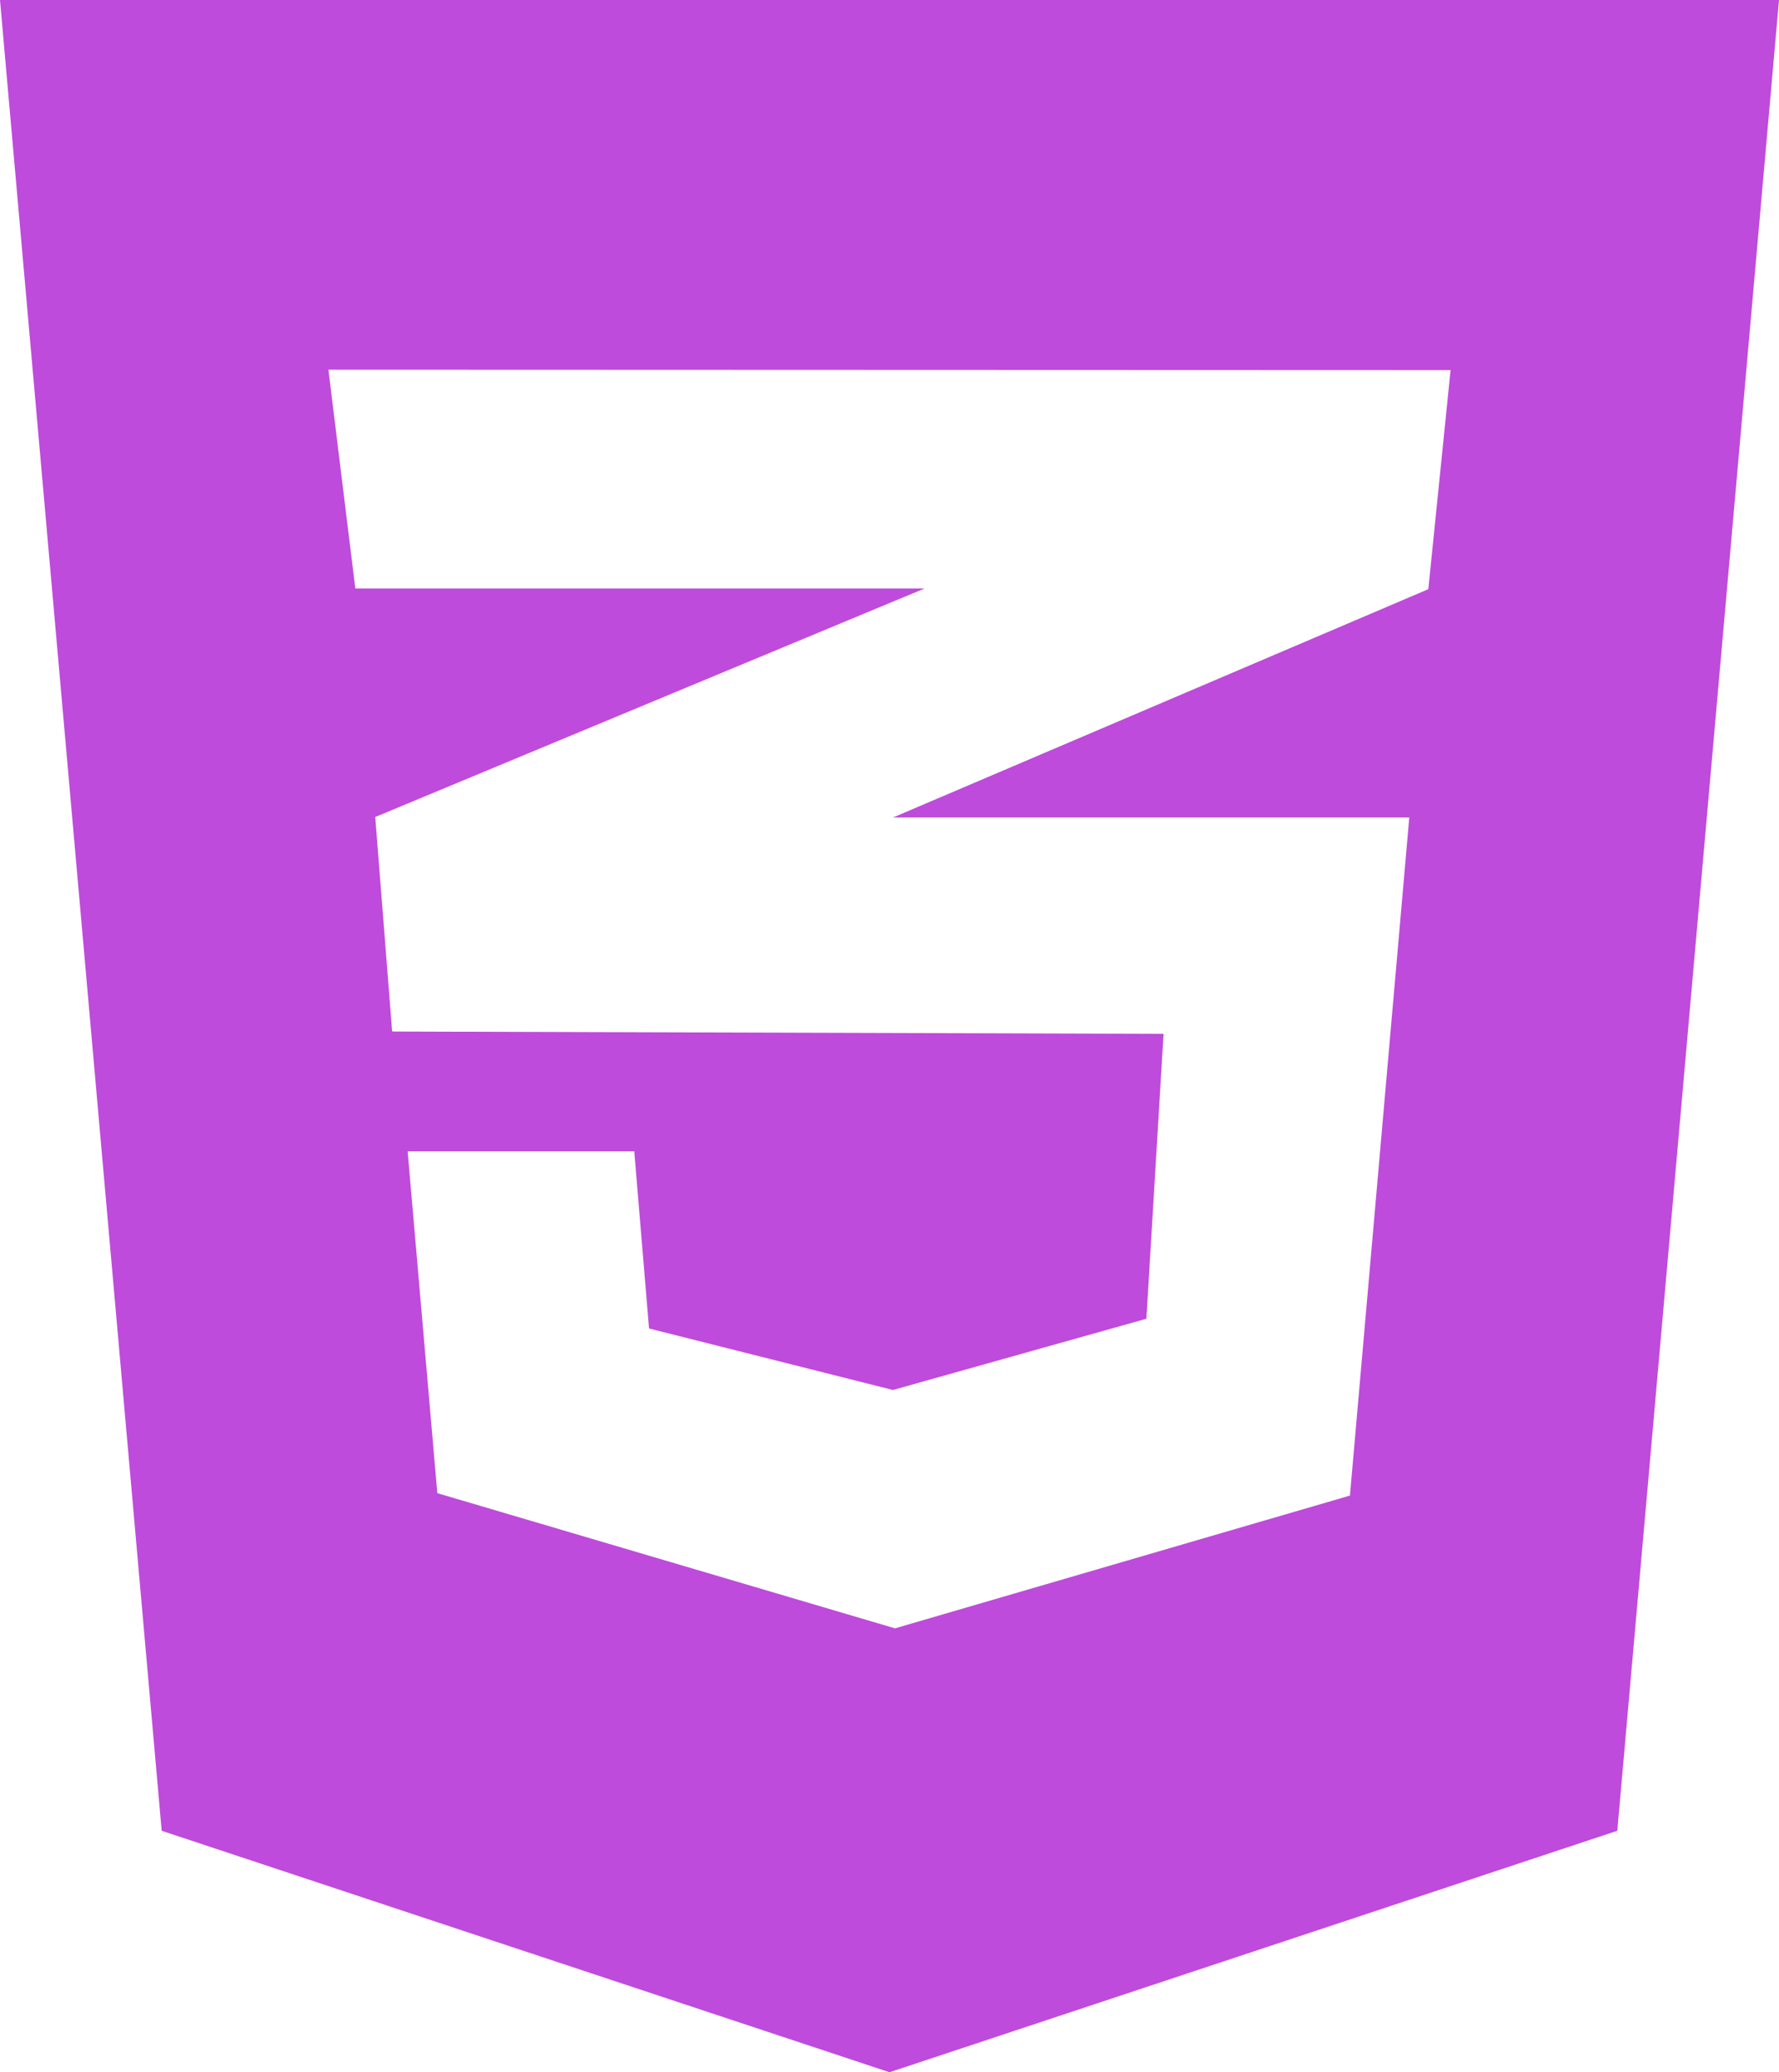 <svg width="97" height="113" viewBox="0 0 97 113" fill="none" xmlns="http://www.w3.org/2000/svg">
<path d="M0 0L8.816 99.832L48.5 113L88.184 99.832L97 0H0ZM79.093 20.181L77.879 32.128L48.753 44.551L48.676 44.576H76.841L73.606 81.553L48.8 88.793L23.845 81.421L22.227 62.782H34.583L35.389 72.442L48.689 75.796L62.507 71.911L63.443 56.374L21.433 56.249V56.224L21.382 56.249L20.46 44.551L48.775 32.77L50.418 32.089H19.374L17.907 20.159L79.093 20.181Z" fill="#BE4BDB"/>
</svg>
